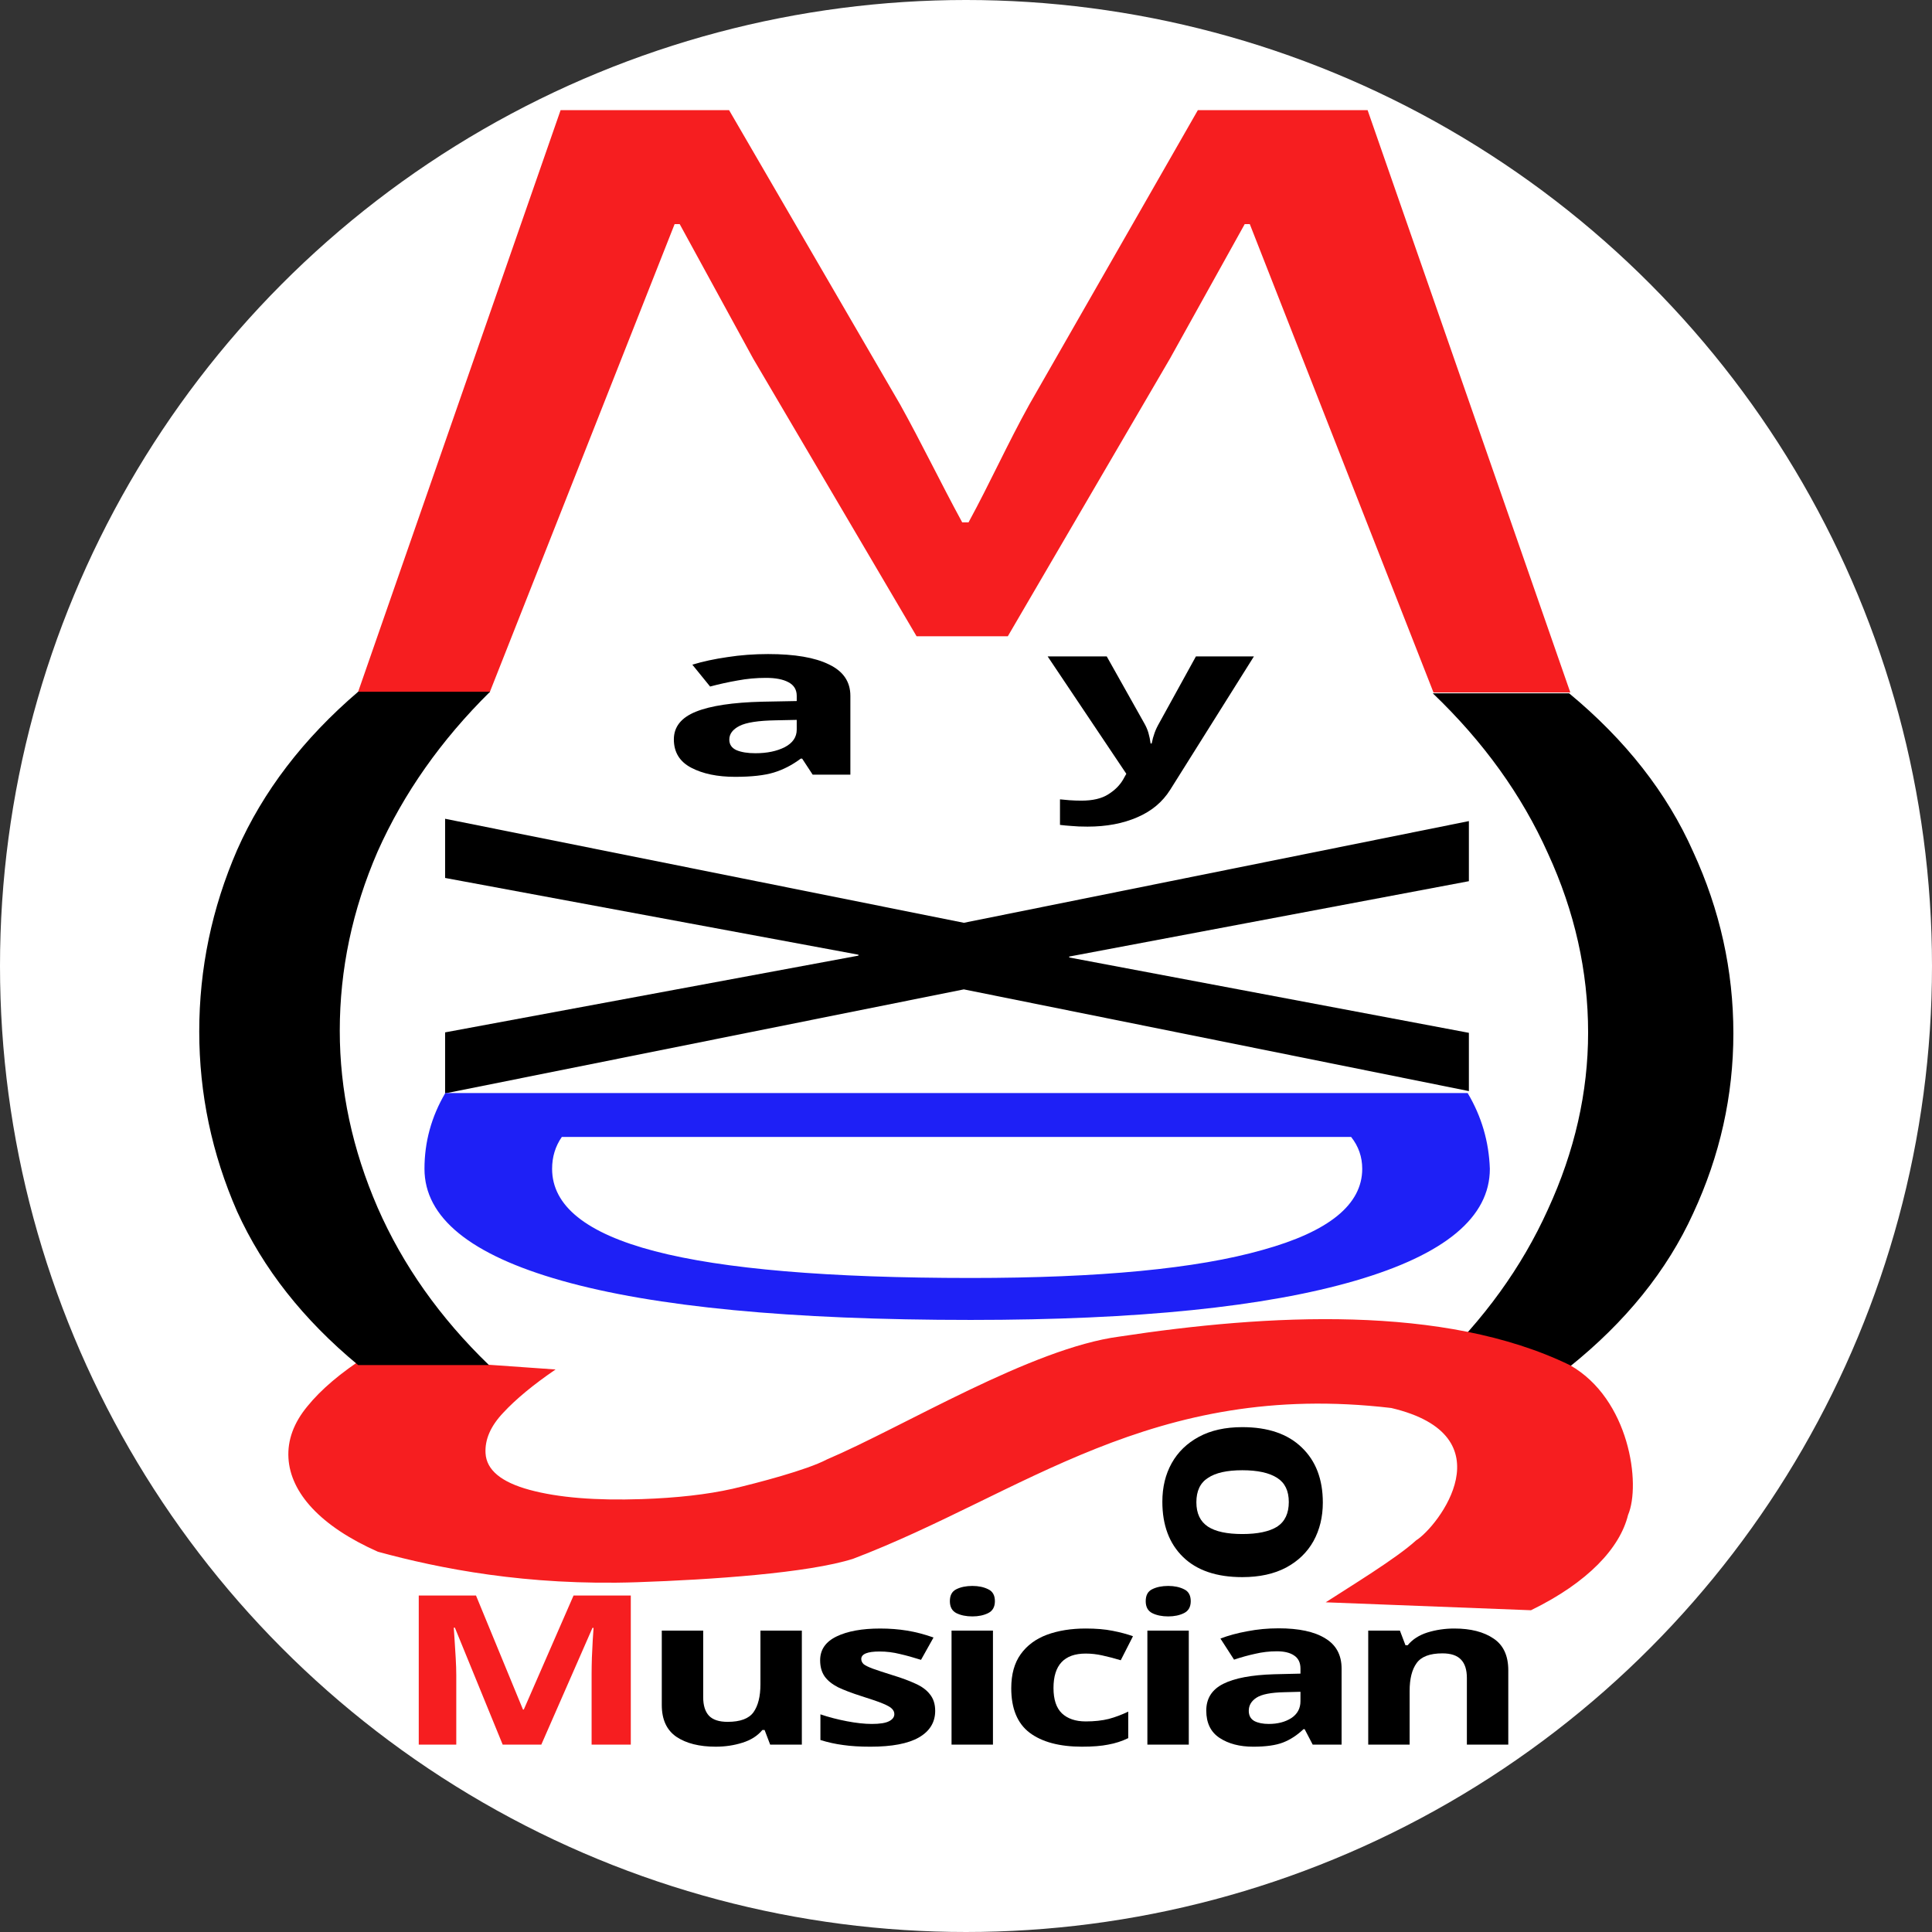 <?xml version="1.0" encoding="UTF-8" standalone="no"?>
<svg
   xmlns:dc="http://purl.org/dc/elements/1.1/"
   xmlns:cc="http://creativecommons.org/ns#"
   xmlns:rdf="http://www.w3.org/1999/02/22-rdf-syntax-ns#"
   xmlns:svg="http://www.w3.org/2000/svg"
   xmlns="http://www.w3.org/2000/svg"
   xmlns:sodipodi="http://sodipodi.sourceforge.net/DTD/sodipodi-0.dtd"
   xmlns:inkscape="http://www.inkscape.org/namespaces/inkscape"
   width="256"
   height="256"
   viewBox="0 0 256 256"
   id="svg2"
   version="1.1"
   inkscape:version="1.0.1 (3bc2e813f5, 2020-09-07)"
   sodipodi:docname="icon03.svg"
   inkscape:export-filename="D:\USR_MSM\icons\icon03_01_1000.png"
   inkscape:export-xdpi="240"
   inkscape:export-ydpi="240">
  <rect x="0" y="0" width="256" height="256" fill="#333333" stroke="none"/>
  <defs
     id="defs4" />
  <sodipodi:namedview
     id="base"
     pagecolor="#ffffff"
     bordercolor="#666666"
     borderopacity="1.0"
     inkscape:pageopacity="0"
     inkscape:pageshadow="2"
     inkscape:zoom="1"
     inkscape:cx="111.44376"
     inkscape:cy="238.17018"
     inkscape:document-units="px"
     inkscape:current-layer="layer1"
     showgrid="false"
     units="px"
     inkscape:window-width="1600"
     inkscape:window-height="837"
     inkscape:window-x="-8"
     inkscape:window-y="-8"
     inkscape:window-maximized="1"
     inkscape:document-rotation="0"
     inkscape:snap-global="false"
     inkscape:pagecheckerboard="true" />
  <g
     inkscape:label="レイヤー 1"
     inkscape:groupmode="layer"
     id="layer1"
     transform="translate(0,-652.362)">
    <g
       id="g945"
       transform="matrix(0.64,0,0,0.64,0,234.85)"
       style="stroke-width:1.562">
      <circle
         style="opacity:1;fill:#ffffff;fill-opacity:1;stroke:none;stroke-width:11.811"
         id="path916"
         cx="200"
         cy="852.362"
         r="200" />
      <g
         style="font-style:normal;font-weight:normal;font-size:40px;line-height:125%;font-family:sans-serif;text-align:center;letter-spacing:0px;word-spacing:0px;text-anchor:middle;fill:#f61e20;fill-opacity:1;stroke:none;stroke-width:1.562px;stroke-linecap:butt;stroke-linejoin:miter;stroke-opacity:1"
         id="text4136-8-5"
         transform="matrix(1.158,0,0,0.849,-47.277,116.941)">
        <path
           d="m 104.815,799.514 h 23.557 l 33.07,-114.217 h 0.906 l 13.137,32.799 29.219,67.72 h 16.309 l 28.993,-67.72 13.364,-32.799 h 0.906 l 32.844,114.217 h 24.463 L 285.342,657.514 h -30.352 l -30.126,71.772 c -3.851,9.454 -7.022,19.101 -10.872,28.747 h -1.133 c -3.851,-9.647 -7.248,-19.293 -11.099,-28.747 l -30.579,-71.772 h -30.126 z"
           style="font-style:normal;font-variant:normal;font-weight:500;font-stretch:normal;font-size:125px;font-family:'Source Han Sans JP';-inkscape-font-specification:'Source Han Sans JP Medium';fill:#f61e20;fill-opacity:1;stroke-width:1.562px"
           id="path4246-2"
           inkscape:connector-curvature="0"
           sodipodi:nodetypes="ccccccccccccccccccccc" />
      </g>
      <g
         aria-label=")"
         transform="scale(1.203,0.832)"
         id="text4136-4-6-0"
         style="font-style:normal;font-variant:normal;font-weight:bold;font-stretch:normal;font-size:14.82px;line-height:0%;font-family:'Noto Sans';-inkscape-font-specification:'Noto Sans Bold';text-align:center;letter-spacing:0px;word-spacing:0px;text-anchor:middle;fill:#000000;fill-opacity:1;stroke:none;stroke-width:1.562px;stroke-linecap:butt;stroke-linejoin:miter;stroke-opacity:1">
        <path
           d="m 298.318,1041.229 q 0,23.269 -6.923,44.807 -6.731,21.346 -21.346,38.269 h -23.269 q 12.885,-17.692 19.615,-39.231 6.923,-21.731 6.923,-44.038 0,-22.884 -6.923,-44.615 -6.731,-21.731 -19.808,-39.808 h 23.461 q 14.615,17.5 21.346,39.423 6.923,21.731 6.923,45.192 z"
           style="font-style:normal;font-variant:normal;font-weight:bold;font-stretch:normal;font-size:192.307px;line-height:1.25;font-family:'Noto Sans';-inkscape-font-specification:'Noto Sans Bold';stroke-width:1.474px"
           id="path878" />
      </g>
      <g
         aria-label="ay"
         transform="scale(1.294,0.773)"
         id="text4136-7-4"
         style="font-style:normal;font-variant:normal;font-weight:bold;font-stretch:normal;font-size:14.071px;line-height:0%;font-family:'Noto Sans';-inkscape-font-specification:'Noto Sans Bold';text-align:center;letter-spacing:0px;word-spacing:0px;text-anchor:middle;fill:#000000;fill-opacity:1;stroke:none;stroke-width:1.562px;stroke-linecap:butt;stroke-linejoin:miter;stroke-opacity:1">
        <path
           d="m 122.894,1019.119 q 6.379,0 9.743,2.784 3.422,2.726 3.422,8.409 v 21.11 h -6.031 l -1.682,-4.292 h -0.232 q -2.03,2.552 -4.292,3.712 -2.262,1.16 -6.205,1.16 -4.234,0 -7.017,-2.436 -2.784,-2.436 -2.784,-7.597 0,-5.045 3.538,-7.423 3.538,-2.378 10.613,-2.668 l 5.509,-0.174 v -1.392 q 0,-2.494 -1.334,-3.654 -1.276,-1.16 -3.596,-1.16 -2.32,0 -4.523,0.696 -2.204,0.638 -4.407,1.624 l -2.842,-5.857 q 2.494,-1.276 5.625,-2.03 3.132,-0.812 6.495,-0.812 z m 4.581,17.63 -3.364,0.116 q -4.176,0.116 -5.799,1.508 -1.624,1.392 -1.624,3.654 0,1.972 1.16,2.842 1.16,0.812 3.016,0.812 2.784,0 4.697,-1.624 1.914,-1.682 1.914,-4.697 z"
           style="font-style:normal;font-variant:normal;font-weight:bold;font-stretch:normal;font-size:57.993px;line-height:1.25;font-family:'Noto Sans';-inkscape-font-specification:'Noto Sans Bold';letter-spacing:27.218px;stroke-width:1.562px"
           id="path881" />
        <path
           d="m 167.626,1019.756 h 9.453 l 5.973,17.804 q 0.464,1.334 0.696,2.668 0.232,1.334 0.348,2.842 h 0.174 q 0.174,-1.508 0.464,-2.842 0.29,-1.334 0.754,-2.668 l 5.857,-17.804 h 9.279 l -13.396,35.724 q -1.856,4.929 -5.277,7.365 -3.422,2.494 -7.945,2.494 -1.508,0 -2.552,-0.174 -1.044,-0.116 -1.856,-0.29 v -6.843 q 0.58,0.116 1.508,0.232 0.928,0.116 1.914,0.116 2.726,0 4.292,-1.682 1.566,-1.624 2.378,-3.944 l 0.522,-1.566 z"
           style="font-style:normal;font-variant:normal;font-weight:bold;font-stretch:normal;font-size:57.993px;line-height:1.25;font-family:'Noto Sans';-inkscape-font-specification:'Noto Sans Bold';letter-spacing:27.218px;stroke-width:1.562px"
           id="path883" />
      </g>
      <g
         aria-label="o"
         transform="rotate(-90)"
         id="text4136-3-5"
         style="font-style:normal;font-variant:normal;font-weight:bold;font-stretch:normal;line-height:0%;font-family:'Noto Sans';-inkscape-font-specification:'Noto Sans Bold';text-align:center;letter-spacing:0px;word-spacing:0px;text-anchor:middle;fill:#000000;fill-opacity:1;stroke:none;stroke-width:1.562px;stroke-linecap:butt;stroke-linejoin:miter;stroke-opacity:1">
        <path
           d="m -947.837,257.206 q 0,7.983 -4.227,12.327 -4.168,4.344 -11.388,4.344 -4.461,0 -7.983,-1.937 -3.463,-1.937 -5.459,-5.635 -1.996,-3.757 -1.996,-9.099 0,-7.983 4.168,-12.269 4.168,-4.285 11.447,-4.285 4.52,0 7.983,1.937 3.463,1.937 5.459,5.635 1.996,3.698 1.996,8.981 z m -22.131,0 q 0,4.755 1.526,7.22 1.585,2.407 5.107,2.407 3.463,0 4.99,-2.407 1.585,-2.465 1.585,-7.22 0,-4.755 -1.585,-7.103 -1.526,-2.407 -5.048,-2.407 -3.463,0 -5.048,2.407 -1.526,2.348 -1.526,7.103 z"
           style="font-style:normal;font-variant:normal;font-weight:bold;font-stretch:normal;font-size:58.702px;line-height:1.25;font-family:'Noto Sans';-inkscape-font-specification:'Noto Sans Bold';stroke-width:1.562px"
           id="path886" />
      </g>
      <g
         aria-label="Musician"
         transform="scale(1.154,0.867)"
         id="text4136-9-14"
         style="font-style:normal;font-variant:normal;font-weight:bold;font-stretch:normal;font-size:12.274px;line-height:0%;font-family:'Noto Sans';-inkscape-font-specification:'Noto Sans Bold';text-align:center;letter-spacing:0px;word-spacing:0px;text-anchor:middle;fill:#000000;fill-opacity:1;stroke:none;stroke-width:1.562px;stroke-linecap:butt;stroke-linejoin:miter;stroke-opacity:1">
        <path
           d="m 90.185,1169.048 -8.575,-27.92 h -0.199 q 0.05,0.997 0.15,2.991 0.1,1.994 0.199,4.288 0.1,2.293 0.1,4.088 v 16.553 H 75.129 v -35.598 h 10.271 l 8.426,27.222 h 0.15 l 8.924,-27.222 h 10.271 v 35.598 h -7.03 v -16.852 q 0,-1.695 0.05,-3.889 0.1,-2.194 0.15,-4.138 0.1,-1.994 0.15,-2.991 h -0.199 l -9.174,27.87 z"
           style="font-style:normal;font-variant:normal;font-weight:bold;font-stretch:normal;font-family:'Noto Sans';-inkscape-font-specification:'Noto Sans Bold';fill:#f61e20;fill-opacity:1;stroke-width:1.562px"
           id="path889" />
        <path
           d="m 143.859,1141.826 v 27.222 h -5.684 l -0.997,-3.49 h -0.399 q -1.296,2.094 -3.59,3.041 -2.244,0.947 -4.786,0.947 -4.387,0 -7.03,-2.343 -2.642,-2.393 -2.642,-7.628 v -17.749 h 7.429 v 15.904 q 0,2.942 1.047,4.437 1.047,1.446 3.34,1.446 3.39,0 4.637,-2.293 1.246,-2.343 1.246,-6.681 v -12.813 z"
           style="font-style:normal;font-variant:normal;font-weight:bold;font-stretch:normal;font-size:49.857px;line-height:1.25;font-family:'Noto Sans';-inkscape-font-specification:'Noto Sans Bold';letter-spacing:-2.849px;stroke-width:1.652px"
           id="path891" />
        <path
           d="m 167.783,1160.971 q 0,4.138 -2.942,6.382 -2.892,2.194 -8.675,2.194 -2.842,0 -4.886,-0.399 -2.044,-0.349 -4.088,-1.197 v -6.132 q 2.194,0.997 4.736,1.645 2.543,0.648 4.487,0.648 2.144,0 3.091,-0.648 0.947,-0.648 0.947,-1.695 0,-0.698 -0.399,-1.246 -0.349,-0.548 -1.595,-1.246 -1.246,-0.698 -3.889,-1.795 -2.593,-1.097 -4.238,-2.144 -1.595,-1.097 -2.393,-2.593 -0.798,-1.546 -0.798,-3.839 0,-3.789 2.942,-5.684 2.942,-1.895 7.828,-1.895 2.543,0 4.836,0.499 2.293,0.498 4.736,1.645 l -2.244,5.335 q -1.994,-0.848 -3.789,-1.396 -1.795,-0.598 -3.64,-0.598 -3.291,0 -3.291,1.795 0,0.648 0.399,1.197 0.449,0.499 1.645,1.097 1.246,0.598 3.64,1.595 2.343,0.947 4.038,1.994 1.695,0.997 2.593,2.543 0.947,1.546 0.947,3.939 z"
           style="font-style:normal;font-variant:normal;font-weight:bold;font-stretch:normal;font-size:49.857px;line-height:1.25;font-family:'Noto Sans';-inkscape-font-specification:'Noto Sans Bold';letter-spacing:-2.849px;stroke-width:1.652px"
           id="path894" />
        <path
           d="m 174.457,1131.157 q 1.645,0 2.842,0.798 1.197,0.748 1.197,2.842 0,2.044 -1.197,2.842 -1.197,0.798 -2.842,0.798 -1.695,0 -2.892,-0.798 -1.147,-0.798 -1.147,-2.842 0,-2.094 1.147,-2.842 1.197,-0.798 2.892,-0.798 z m 3.689,10.669 v 27.222 h -7.429 v -27.222 z"
           style="font-style:normal;font-variant:normal;font-weight:bold;font-stretch:normal;font-size:49.857px;line-height:1.25;font-family:'Noto Sans';-inkscape-font-specification:'Noto Sans Bold';letter-spacing:-2.849px;stroke-width:1.652px"
           id="path896" />
        <path
           d="m 194.143,1169.547 q -6.083,0 -9.423,-3.341 -3.291,-3.34 -3.291,-10.62 0,-4.986 1.695,-8.127 1.695,-3.141 4.687,-4.637 3.041,-1.496 6.98,-1.496 2.792,0 4.836,0.548 2.094,0.548 3.64,1.296 l -2.194,5.734 q -1.745,-0.698 -3.291,-1.147 -1.496,-0.449 -2.991,-0.449 -5.783,0 -5.783,8.226 0,4.088 1.496,6.033 1.546,1.944 4.288,1.944 2.343,0 4.138,-0.598 1.795,-0.648 3.49,-1.745 v 6.332 q -1.695,1.097 -3.59,1.546 -1.845,0.499 -4.687,0.499 z"
           style="font-style:normal;font-variant:normal;font-weight:bold;font-stretch:normal;font-size:49.857px;line-height:1.25;font-family:'Noto Sans';-inkscape-font-specification:'Noto Sans Bold';letter-spacing:-2.849px;stroke-width:1.652px"
           id="path898" />
        <path
           d="m 209.592,1131.157 q 1.645,0 2.842,0.798 1.197,0.748 1.197,2.842 0,2.044 -1.197,2.842 -1.197,0.798 -2.842,0.798 -1.695,0 -2.892,-0.798 -1.147,-0.798 -1.147,-2.842 0,-2.094 1.147,-2.842 1.197,-0.798 2.892,-0.798 z m 3.689,10.669 v 27.222 h -7.429 v -27.222 z"
           style="font-style:normal;font-variant:normal;font-weight:bold;font-stretch:normal;font-size:49.857px;line-height:1.25;font-family:'Noto Sans';-inkscape-font-specification:'Noto Sans Bold';letter-spacing:-2.849px;stroke-width:1.652px"
           id="path900" />
        <path
           d="m 229.378,1141.278 q 5.484,0 8.376,2.393 2.942,2.343 2.942,7.229 v 18.148 h -5.185 l -1.446,-3.689 h -0.199 q -1.745,2.194 -3.689,3.191 -1.944,0.997 -5.335,0.997 -3.64,0 -6.033,-2.094 -2.393,-2.094 -2.393,-6.531 0,-4.338 3.041,-6.382 3.041,-2.044 9.124,-2.293 l 4.736,-0.15 v -1.196 q 0,-2.144 -1.147,-3.141 -1.097,-0.997 -3.091,-0.997 -1.994,0 -3.889,0.598 -1.895,0.548 -3.789,1.396 l -2.443,-5.036 q 2.144,-1.097 4.836,-1.745 2.692,-0.698 5.584,-0.698 z m 3.939,15.157 -2.892,0.1 q -3.59,0.1 -4.986,1.296 -1.396,1.197 -1.396,3.141 0,1.695 0.997,2.443 0.997,0.698 2.593,0.698 2.393,0 4.038,-1.396 1.645,-1.446 1.645,-4.038 z"
           style="font-style:normal;font-variant:normal;font-weight:bold;font-stretch:normal;font-size:49.857px;line-height:1.25;font-family:'Noto Sans';-inkscape-font-specification:'Noto Sans Bold';letter-spacing:-2.849px;stroke-width:1.652px"
           id="path902" />
        <path
           d="m 260.93,1141.328 q 4.387,0 7.03,2.393 2.642,2.343 2.642,7.578 v 17.749 h -7.429 v -15.905 q 0,-2.942 -1.047,-4.387 -1.047,-1.496 -3.34,-1.496 -3.39,0 -4.637,2.343 -1.246,2.293 -1.246,6.631 v 12.813 h -7.429 v -27.222 h 5.684 l 0.997,3.49 h 0.399 q 1.296,-2.094 3.54,-3.041 2.293,-0.947 4.836,-0.947 z"
           style="font-style:normal;font-variant:normal;font-weight:bold;font-stretch:normal;font-size:49.857px;line-height:1.25;font-family:'Noto Sans';-inkscape-font-specification:'Noto Sans Bold';letter-spacing:-2.849px;stroke-width:1.652px"
           id="path904" />
      </g>
      <g
         aria-label="X"
         transform="matrix(0,0.581,-1.72,0,0,0)"
         id="text4194"
         style="font-style:normal;font-weight:normal;font-size:11.075px;line-height:0%;font-family:sans-serif;text-align:center;letter-spacing:0px;word-spacing:0px;text-anchor:middle;fill:#000000;fill-opacity:1;stroke:none;stroke-width:1.562px;stroke-linecap:butt;stroke-linejoin:miter;stroke-opacity:1">
        <path
           d="m 1436.84,-176.812 26.855,48.107 h 0.33 l 26.854,-48.107 h 20.759 l -36.245,60.793 37.069,62.441 h -21.747 l -27.349,-49.755 h -0.33 l -27.349,49.755 h -21.088 l 37.069,-62.441 -36.245,-60.793 z"
           style="font-style:normal;font-variant:normal;font-weight:500;font-stretch:normal;font-size:168.705px;line-height:1.25;font-family:'Mgen+ 1pp';-inkscape-font-specification:'Mgen+ 1pp Medium';stroke-width:1.562px"
           id="path907" />
      </g>
      <g
         aria-label="D"
         transform="matrix(0,0.529,-1.889,0,0,0)"
         id="text4194-8"
         style="font-style:normal;font-weight:normal;font-size:12.994px;line-height:0%;font-family:sans-serif;text-align:center;letter-spacing:0px;word-spacing:0px;text-anchor:middle;fill:#1e20f6;fill-opacity:1;stroke:none;stroke-width:1.562px;stroke-linecap:butt;stroke-linejoin:miter;stroke-opacity:1">
        <path
           d="m 1749.793,-106.428 q 0,29.648 -15.356,44.852 -15.204,15.052 -43.788,15.052 -15.812,0 -29.648,-2.281 V -160.859 q 13.684,-2.281 29.648,-2.433 28.432,0 43.788,14.748 15.356,14.748 15.356,42.116 z m -16.421,0 q 0,-21.134 -10.947,-31.929 -10.795,-10.947 -31.777,-10.947 -6.994,0 -12.467,1.216 v 86.512 q 5.473,1.064 12.467,1.064 21.742,0 32.233,-11.251 10.491,-11.251 10.491,-34.666 z"
           style="font-style:normal;font-variant:normal;font-weight:500;font-stretch:normal;font-size:155.691px;line-height:1.25;font-family:'Mgen+ 1pp';-inkscape-font-specification:'Mgen+ 1pp Medium';fill:#1e20f6;fill-opacity:1;stroke-width:1.562px"
           id="path910" />
      </g>
      <g
         aria-label="S"
         transform="matrix(-0.03,-0.513,1.945,-0.066,-0.434,-2.122)"
         id="text4136-1-8"
         style="font-style:normal;font-variant:normal;font-weight:bold;font-stretch:normal;font-size:11.223px;line-height:0%;font-family:'Noto Sans';-inkscape-font-specification:'Noto Sans Bold';text-align:center;letter-spacing:0px;word-spacing:0px;text-anchor:middle;fill:#f61e20;fill-opacity:1;stroke:none;stroke-width:1.562px;stroke-linecap:butt;stroke-linejoin:miter;stroke-opacity:1"
         inkscape:transform-center-x="-120.15631"
         inkscape:transform-center-y="20.60163">
        <path
           d="m -1844.613,138.879 c -14.414,6.134 -49.017,6.829 -61.16,5.249 -13.07,-1.057 -26.561,-4.638 -37.034,-10.904 l 6.002,-21.756 c 5.824,2.589 16.695,7.779 23.684,9.979 5.248,2.427 40.974,10.473 53.687,-1.811 14.606,-25.276 -29.702,-39.685 -53.371,-58.097 -5.147,-4.836 -6.497,-15.206 -6.497,-23.101 0,-11.778 8.267,-20.969 15.817,-27.347 11.07,-5.962 24.97,-8.922 38.949,-8.922 7.248,0 14.108,0.777 20.58,2.33 6.601,1.553 13.073,3.754 19.415,6.601 l -7.96,19.997 c -5.824,-2.459 -11.39,-4.401 -16.697,-5.824 -5.177,-1.424 -10.549,-2.136 -16.114,-2.136 -6.731,0 -11.843,1.488 -15.338,4.465 -3.495,2.977 -5.242,6.925 -5.242,11.843 0,3.754 0.971,6.989 2.912,9.707 1.942,2.589 6.513,8.005 10.526,10.205 12.031,8.31 42.053,22.428 45.5,31.847 7.023,15.819 8.649,34.698 -17.658,47.675 z"
           style="font-style:normal;font-variant:normal;font-weight:600;font-stretch:normal;font-size:194.149px;line-height:1.25;font-family:'Noto Sans';-inkscape-font-specification:'Noto Sans Semi-Bold';fill:#f61e20;fill-opacity:1;stroke-width:1.562px"
           id="path893"
           sodipodi:nodetypes="cccccccscsccccssscccc" />
      </g>
      <g
         aria-label="("
         transform="scale(1.183,0.845)"
         id="text4136-4-0"
         style="font-style:normal;font-variant:normal;font-weight:bold;font-stretch:normal;font-size:14.58px;line-height:0%;font-family:'Noto Sans';-inkscape-font-specification:'Noto Sans Bold';text-align:center;letter-spacing:0px;word-spacing:0px;text-anchor:middle;fill:#000000;fill-opacity:1;stroke:none;stroke-width:1.562px;stroke-linecap:butt;stroke-linejoin:miter;stroke-opacity:1">
        <path
           d="m 34.87,1024.762 q 0,-23.08 6.621,-44.458 6.811,-21.567 21.188,-38.783 h 23.08 q -12.864,17.783 -19.675,39.161 -6.621,21.378 -6.621,43.89 0,21.945 6.621,43.323 6.621,21.189 19.486,38.593 H 62.679 q -14.378,-16.648 -21.188,-37.647 -6.621,-21.189 -6.621,-44.08 z"
           style="font-style:normal;font-variant:normal;font-weight:bold;font-stretch:normal;font-size:189.183px;line-height:1.25;font-family:'Noto Sans';-inkscape-font-specification:'Noto Sans Bold';stroke-width:1.474px"
           id="path913" />
      </g>
    </g>
  </g>
</svg>
